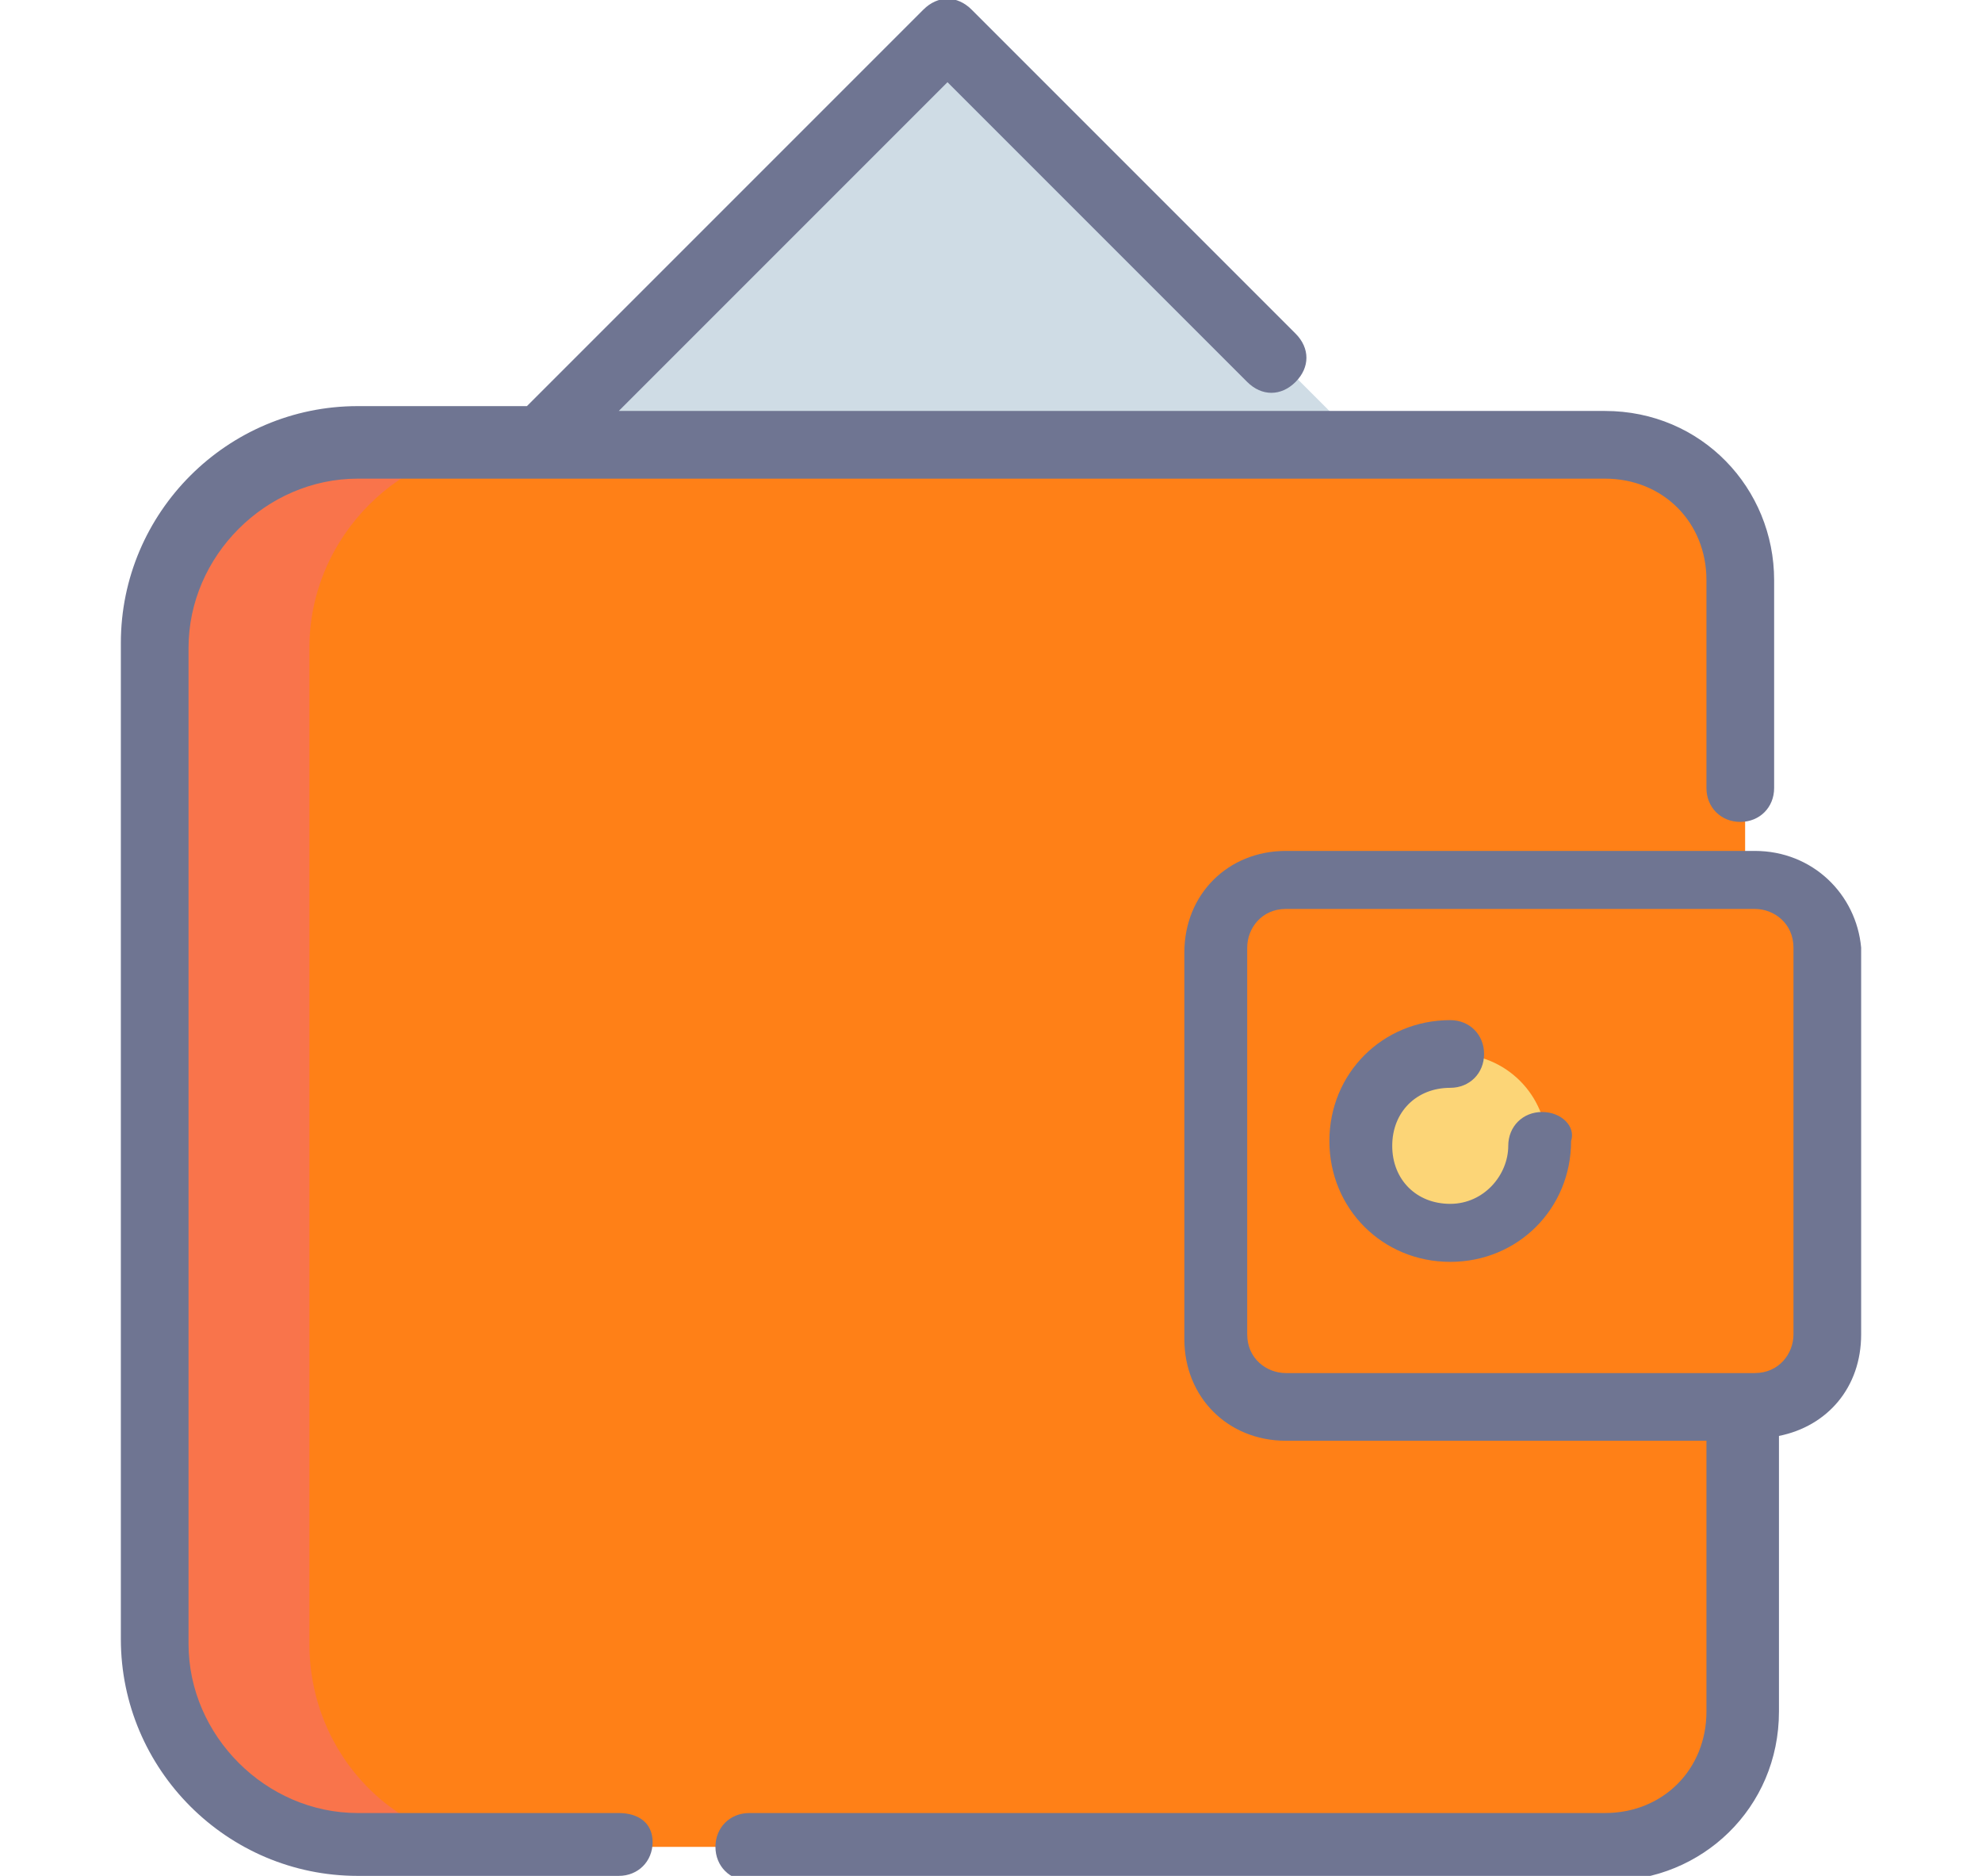 <?xml version="1.0" encoding="utf-8"?>
<!-- Generator: Adobe Illustrator 19.0.0, SVG Export Plug-In . SVG Version: 6.00 Build 0)  -->
<svg version="1.1" id="Hero" xmlns="http://www.w3.org/2000/svg" xmlns:xlink="http://www.w3.org/1999/xlink" x="0px" y="0px"
	 viewBox="31 -3310.8 41 38.8" style="enable-background:new 31 -3310.8 41 38.8;" xml:space="preserve">
<style type="text/css">
	.st0{fill:#FF8017;}
	.st1{fill:#F9744B;}
	.st2{fill:#CFDCE5;}
	.st3{fill:#FCD577;}
	.st4{fill:#6F7592;}
</style>
<g>
	<path class="st0" d="M67.1-3281.7v6.3c0,1.5-1.2,2.8-2.8,2.8H38.5c-2.3,0-4.2-1.9-4.2-4.2v-20.6c0-2.3,1.9-4.2,4.2-4.2h25.8
		c1.5,0,2.8,1.2,2.8,2.8v6.3"/>
	<path class="st1" d="M37.4-3276.8v-20.6c0-2.3,1.9-4.2,4.2-4.2h-3.1c-2.3,0-4.2,1.9-4.2,4.2v20.6c0,2.3,1.9,4.2,4.2,4.2h3.1
		C39.2-3272.6,37.4-3274.5,37.4-3276.8z"/>
	<polyline class="st2" points="42.2,-3301.7 50.7,-3310.1 59.1,-3301.7 	"/>
	<path class="st0" d="M57.7-3281.7h9.7c0.8,0,1.4-0.6,1.4-1.4v-8c0-0.8-0.6-1.4-1.4-1.4h-9.7c-0.8,0-1.4,0.6-1.4,1.4v8
		C56.2-3282.4,56.9-3281.7,57.7-3281.7z"/>
	<circle class="st3" cx="61.1" cy="-3287.1" r="1.9"/>
	<path class="st4" d="M43.8-3273.3h-5.4c-1.9,0-3.5-1.6-3.5-3.5v-20.6c0-1.9,1.6-3.5,3.5-3.5h25.8c1.2,0,2.1,0.9,2.1,2.1v4.3
		c0,0.4,0.3,0.7,0.7,0.7s0.7-0.3,0.7-0.7v-4.3c0-1.9-1.5-3.5-3.5-3.5H43.8l6.8-6.8l6.2,6.2c0.3,0.3,0.7,0.3,1,0c0.3-0.3,0.3-0.7,0-1
		l-6.7-6.7c-0.3-0.3-0.7-0.3-1,0l-8.2,8.2h-3.5c-2.7,0-4.9,2.2-4.9,4.9v20.6c0,2.7,2.2,4.9,4.9,4.9h5.4c0.4,0,0.7-0.3,0.7-0.7
		S44.2-3273.3,43.8-3273.3z"/>
	<path class="st4" d="M67.3-3293.2h-9.7c-1.2,0-2.1,0.9-2.1,2.1v8c0,1.2,0.9,2.1,2.1,2.1h8.7v5.6c0,1.2-0.9,2.1-2.1,2.1H46.5
		c-0.4,0-0.7,0.3-0.7,0.7s0.3,0.7,0.7,0.7h17.8c1.9,0,3.5-1.5,3.5-3.5v-5.7c1-0.2,1.7-1,1.7-2.1v-8
		C69.4-3292.3,68.5-3293.2,67.3-3293.2z M68.1-3283.2c0,0.4-0.3,0.8-0.8,0.8h-9.7c-0.4,0-0.8-0.3-0.8-0.8v-8c0-0.4,0.3-0.8,0.8-0.8
		h9.7c0.4,0,0.8,0.3,0.8,0.8V-3283.2z"/>
	<path class="st4" d="M62.9-3287.8c-0.4,0-0.7,0.3-0.7,0.7c0,0.6-0.5,1.2-1.2,1.2s-1.2-0.5-1.2-1.2s0.5-1.2,1.2-1.2
		c0.4,0,0.7-0.3,0.7-0.7s-0.3-0.7-0.7-0.7c-1.4,0-2.5,1.1-2.5,2.5c0,1.4,1.1,2.5,2.5,2.5c1.4,0,2.5-1.1,2.5-2.5
		C63.6-3287.5,63.3-3287.8,62.9-3287.8z"/>
</g>
</svg>
